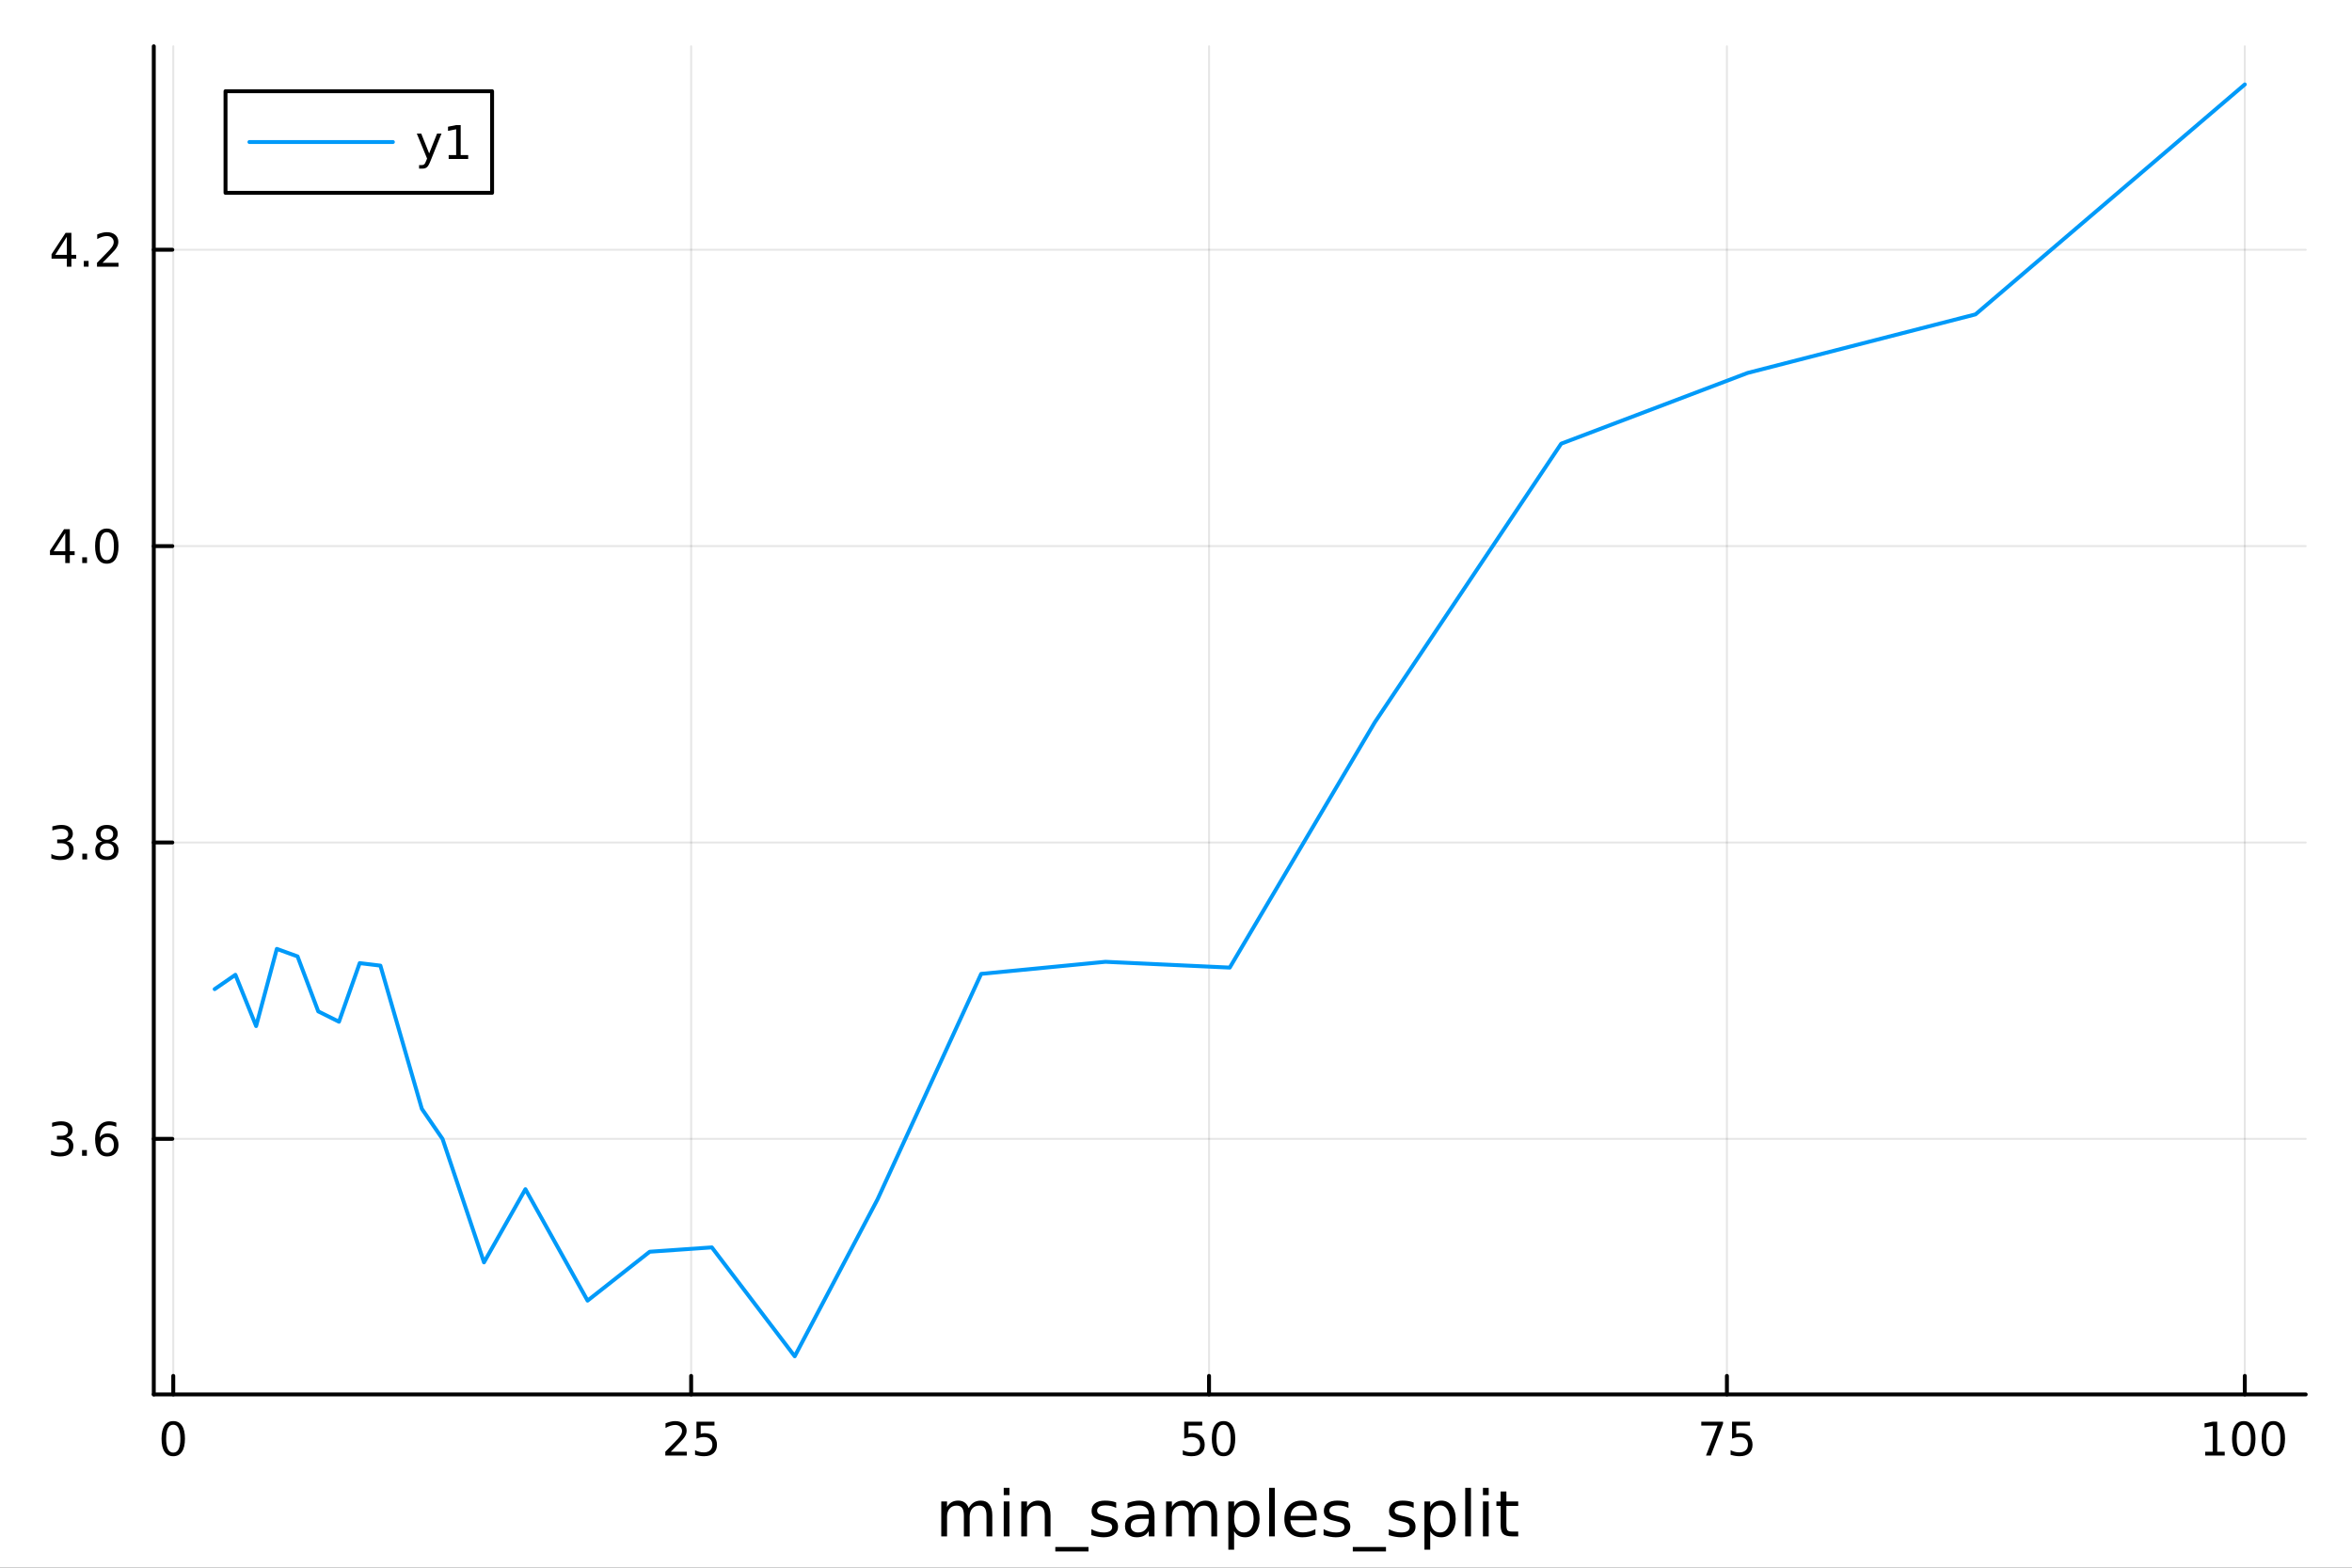 <?xml version="1.0" encoding="utf-8"?>
<svg xmlns="http://www.w3.org/2000/svg" xmlns:xlink="http://www.w3.org/1999/xlink" width="600" height="400" viewBox="0 0 2400 1600">
<rect x="0" y="0" width="2400" height="1600" fill="#333333" stroke="none"/>
<defs>
  <clipPath id="clip530">
    <rect x="0" y="0" width="2400" height="1600"/>
  </clipPath>
</defs>
<path clip-path="url(#clip530)" d="M0 1600 L2400 1600 L2400 8.88178e-14 L0 8.88178e-14  Z" fill="#ffffff" fill-rule="evenodd" fill-opacity="1"/>
<defs>
  <clipPath id="clip531">
    <rect x="480" y="0" width="1681" height="1600"/>
  </clipPath>
</defs>
<path clip-path="url(#clip530)" d="M156.922 1423.18 L2352.76 1423.18 L2352.76 47.244 L156.922 47.244  Z" fill="#ffffff" fill-rule="evenodd" fill-opacity="1"/>
<defs>
  <clipPath id="clip532">
    <rect x="156" y="47" width="2197" height="1377"/>
  </clipPath>
</defs>
<polyline clip-path="url(#clip532)" style="stroke:#000000; stroke-linecap:round; stroke-linejoin:round; stroke-width:2; stroke-opacity:0.1; fill:none" points="176.792,1423.18 176.792,47.244 "/>
<polyline clip-path="url(#clip532)" style="stroke:#000000; stroke-linecap:round; stroke-linejoin:round; stroke-width:2; stroke-opacity:0.1; fill:none" points="705.247,1423.18 705.247,47.244 "/>
<polyline clip-path="url(#clip532)" style="stroke:#000000; stroke-linecap:round; stroke-linejoin:round; stroke-width:2; stroke-opacity:0.1; fill:none" points="1233.7,1423.18 1233.7,47.244 "/>
<polyline clip-path="url(#clip532)" style="stroke:#000000; stroke-linecap:round; stroke-linejoin:round; stroke-width:2; stroke-opacity:0.1; fill:none" points="1762.16,1423.18 1762.16,47.244 "/>
<polyline clip-path="url(#clip532)" style="stroke:#000000; stroke-linecap:round; stroke-linejoin:round; stroke-width:2; stroke-opacity:0.1; fill:none" points="2290.61,1423.18 2290.61,47.244 "/>
<polyline clip-path="url(#clip530)" style="stroke:#000000; stroke-linecap:round; stroke-linejoin:round; stroke-width:4; stroke-opacity:1; fill:none" points="156.922,1423.18 2352.76,1423.18 "/>
<polyline clip-path="url(#clip530)" style="stroke:#000000; stroke-linecap:round; stroke-linejoin:round; stroke-width:4; stroke-opacity:1; fill:none" points="176.792,1423.18 176.792,1404.28 "/>
<polyline clip-path="url(#clip530)" style="stroke:#000000; stroke-linecap:round; stroke-linejoin:round; stroke-width:4; stroke-opacity:1; fill:none" points="705.247,1423.18 705.247,1404.28 "/>
<polyline clip-path="url(#clip530)" style="stroke:#000000; stroke-linecap:round; stroke-linejoin:round; stroke-width:4; stroke-opacity:1; fill:none" points="1233.7,1423.18 1233.7,1404.28 "/>
<polyline clip-path="url(#clip530)" style="stroke:#000000; stroke-linecap:round; stroke-linejoin:round; stroke-width:4; stroke-opacity:1; fill:none" points="1762.16,1423.18 1762.16,1404.28 "/>
<polyline clip-path="url(#clip530)" style="stroke:#000000; stroke-linecap:round; stroke-linejoin:round; stroke-width:4; stroke-opacity:1; fill:none" points="2290.61,1423.18 2290.61,1404.28 "/>
<path clip-path="url(#clip530)" d="M176.792 1454.1 Q173.181 1454.1 171.352 1457.66 Q169.547 1461.2 169.547 1468.33 Q169.547 1475.44 171.352 1479.01 Q173.181 1482.55 176.792 1482.55 Q180.426 1482.55 182.232 1479.01 Q184.061 1475.44 184.061 1468.33 Q184.061 1461.2 182.232 1457.66 Q180.426 1454.1 176.792 1454.1 M176.792 1450.39 Q182.602 1450.39 185.658 1455 Q188.737 1459.58 188.737 1468.33 Q188.737 1477.06 185.658 1481.67 Q182.602 1486.25 176.792 1486.25 Q170.982 1486.25 167.903 1481.67 Q164.848 1477.06 164.848 1468.33 Q164.848 1459.58 167.903 1455 Q170.982 1450.39 176.792 1450.39 Z" fill="#000000" fill-rule="nonzero" fill-opacity="1" /><path clip-path="url(#clip530)" d="M684.518 1481.64 L700.837 1481.64 L700.837 1485.58 L678.893 1485.58 L678.893 1481.64 Q681.555 1478.89 686.138 1474.26 Q690.744 1469.61 691.925 1468.27 Q694.17 1465.74 695.05 1464.01 Q695.953 1462.25 695.953 1460.56 Q695.953 1457.8 694.008 1456.07 Q692.087 1454.33 688.985 1454.33 Q686.786 1454.33 684.332 1455.09 Q681.902 1455.86 679.124 1457.41 L679.124 1452.69 Q681.948 1451.55 684.402 1450.97 Q686.855 1450.39 688.892 1450.39 Q694.263 1450.39 697.457 1453.08 Q700.652 1455.77 700.652 1460.26 Q700.652 1462.39 699.841 1464.31 Q699.054 1466.2 696.948 1468.8 Q696.369 1469.47 693.267 1472.69 Q690.166 1475.88 684.518 1481.64 Z" fill="#000000" fill-rule="nonzero" fill-opacity="1" /><path clip-path="url(#clip530)" d="M710.698 1451.02 L729.054 1451.02 L729.054 1454.96 L714.98 1454.96 L714.98 1463.43 Q715.999 1463.08 717.017 1462.92 Q718.036 1462.73 719.054 1462.73 Q724.841 1462.73 728.221 1465.9 Q731.601 1469.08 731.601 1474.49 Q731.601 1480.07 728.128 1483.17 Q724.656 1486.25 718.337 1486.25 Q716.161 1486.25 713.892 1485.88 Q711.647 1485.51 709.24 1484.77 L709.24 1480.07 Q711.323 1481.2 713.545 1481.76 Q715.767 1482.32 718.244 1482.32 Q722.249 1482.32 724.587 1480.21 Q726.925 1478.1 726.925 1474.49 Q726.925 1470.88 724.587 1468.77 Q722.249 1466.67 718.244 1466.67 Q716.369 1466.67 714.494 1467.08 Q712.642 1467.5 710.698 1468.38 L710.698 1451.02 Z" fill="#000000" fill-rule="nonzero" fill-opacity="1" /><path clip-path="url(#clip530)" d="M1208.4 1451.02 L1226.76 1451.02 L1226.76 1454.96 L1212.68 1454.96 L1212.68 1463.43 Q1213.7 1463.08 1214.72 1462.92 Q1215.74 1462.73 1216.76 1462.73 Q1222.54 1462.73 1225.92 1465.9 Q1229.3 1469.08 1229.3 1474.49 Q1229.3 1480.07 1225.83 1483.17 Q1222.36 1486.25 1216.04 1486.25 Q1213.86 1486.25 1211.59 1485.88 Q1209.35 1485.51 1206.94 1484.77 L1206.94 1480.07 Q1209.03 1481.2 1211.25 1481.76 Q1213.47 1482.32 1215.95 1482.32 Q1219.95 1482.32 1222.29 1480.21 Q1224.63 1478.1 1224.63 1474.49 Q1224.63 1470.88 1222.29 1468.77 Q1219.95 1466.67 1215.95 1466.67 Q1214.07 1466.67 1212.2 1467.08 Q1210.34 1467.5 1208.4 1468.38 L1208.4 1451.02 Z" fill="#000000" fill-rule="nonzero" fill-opacity="1" /><path clip-path="url(#clip530)" d="M1248.52 1454.1 Q1244.9 1454.1 1243.08 1457.66 Q1241.27 1461.2 1241.27 1468.33 Q1241.27 1475.44 1243.08 1479.01 Q1244.9 1482.55 1248.52 1482.55 Q1252.15 1482.55 1253.96 1479.01 Q1255.78 1475.44 1255.78 1468.33 Q1255.78 1461.2 1253.96 1457.66 Q1252.15 1454.1 1248.52 1454.1 M1248.52 1450.39 Q1254.33 1450.39 1257.38 1455 Q1260.46 1459.58 1260.46 1468.33 Q1260.46 1477.06 1257.38 1481.67 Q1254.33 1486.25 1248.52 1486.25 Q1242.71 1486.25 1239.63 1481.67 Q1236.57 1477.06 1236.57 1468.33 Q1236.57 1459.58 1239.63 1455 Q1242.71 1450.39 1248.52 1450.39 Z" fill="#000000" fill-rule="nonzero" fill-opacity="1" /><path clip-path="url(#clip530)" d="M1736.01 1451.02 L1758.23 1451.02 L1758.23 1453.01 L1745.69 1485.58 L1740.8 1485.58 L1752.61 1454.96 L1736.01 1454.96 L1736.01 1451.02 Z" fill="#000000" fill-rule="nonzero" fill-opacity="1" /><path clip-path="url(#clip530)" d="M1767.4 1451.02 L1785.75 1451.02 L1785.75 1454.96 L1771.68 1454.96 L1771.68 1463.43 Q1772.7 1463.08 1773.72 1462.92 Q1774.74 1462.73 1775.75 1462.73 Q1781.54 1462.73 1784.92 1465.9 Q1788.3 1469.08 1788.3 1474.49 Q1788.3 1480.07 1784.83 1483.17 Q1781.36 1486.25 1775.04 1486.25 Q1772.86 1486.25 1770.59 1485.88 Q1768.35 1485.51 1765.94 1484.77 L1765.94 1480.07 Q1768.02 1481.2 1770.25 1481.76 Q1772.47 1482.32 1774.94 1482.32 Q1778.95 1482.32 1781.29 1480.21 Q1783.63 1478.1 1783.63 1474.49 Q1783.63 1470.88 1781.29 1468.77 Q1778.95 1466.67 1774.94 1466.67 Q1773.07 1466.67 1771.19 1467.08 Q1769.34 1467.5 1767.4 1468.38 L1767.4 1451.02 Z" fill="#000000" fill-rule="nonzero" fill-opacity="1" /><path clip-path="url(#clip530)" d="M2250.22 1481.64 L2257.86 1481.64 L2257.86 1455.28 L2249.55 1456.95 L2249.55 1452.69 L2257.81 1451.02 L2262.48 1451.02 L2262.48 1481.64 L2270.12 1481.64 L2270.12 1485.58 L2250.22 1485.58 L2250.22 1481.64 Z" fill="#000000" fill-rule="nonzero" fill-opacity="1" /><path clip-path="url(#clip530)" d="M2289.57 1454.1 Q2285.96 1454.1 2284.13 1457.66 Q2282.32 1461.2 2282.32 1468.33 Q2282.32 1475.44 2284.13 1479.01 Q2285.96 1482.55 2289.57 1482.55 Q2293.2 1482.55 2295.01 1479.01 Q2296.84 1475.44 2296.84 1468.33 Q2296.84 1461.2 2295.01 1457.66 Q2293.2 1454.1 2289.57 1454.1 M2289.57 1450.39 Q2295.38 1450.39 2298.43 1455 Q2301.51 1459.58 2301.51 1468.33 Q2301.51 1477.06 2298.43 1481.67 Q2295.38 1486.25 2289.57 1486.25 Q2283.76 1486.25 2280.68 1481.67 Q2277.62 1477.06 2277.62 1468.33 Q2277.62 1459.58 2280.68 1455 Q2283.76 1450.39 2289.57 1450.39 Z" fill="#000000" fill-rule="nonzero" fill-opacity="1" /><path clip-path="url(#clip530)" d="M2319.73 1454.1 Q2316.12 1454.1 2314.29 1457.66 Q2312.48 1461.2 2312.48 1468.33 Q2312.48 1475.44 2314.29 1479.01 Q2316.12 1482.55 2319.73 1482.55 Q2323.36 1482.55 2325.17 1479.01 Q2327 1475.44 2327 1468.33 Q2327 1461.2 2325.17 1457.66 Q2323.36 1454.1 2319.73 1454.1 M2319.73 1450.39 Q2325.54 1450.39 2328.6 1455 Q2331.67 1459.58 2331.67 1468.33 Q2331.67 1477.06 2328.6 1481.67 Q2325.54 1486.25 2319.73 1486.25 Q2313.92 1486.25 2310.84 1481.67 Q2307.79 1477.06 2307.79 1468.33 Q2307.79 1459.58 2310.84 1455 Q2313.92 1450.39 2319.73 1450.39 Z" fill="#000000" fill-rule="nonzero" fill-opacity="1" /><path clip-path="url(#clip530)" d="M988.466 1539.24 Q990.662 1535.29 993.718 1533.41 Q996.773 1531.54 1000.91 1531.54 Q1006.48 1531.54 1009.5 1535.45 Q1012.53 1539.33 1012.53 1546.53 L1012.53 1568.04 L1006.64 1568.04 L1006.64 1546.72 Q1006.64 1541.59 1004.83 1539.11 Q1003.01 1536.63 999.288 1536.63 Q994.736 1536.63 992.095 1539.65 Q989.453 1542.68 989.453 1547.9 L989.453 1568.04 L983.565 1568.04 L983.565 1546.72 Q983.565 1541.56 981.75 1539.11 Q979.936 1536.63 976.148 1536.63 Q971.661 1536.63 969.019 1539.68 Q966.377 1542.71 966.377 1547.9 L966.377 1568.04 L960.489 1568.04 L960.489 1532.4 L966.377 1532.4 L966.377 1537.93 Q968.382 1534.66 971.183 1533.1 Q973.984 1531.54 977.835 1531.54 Q981.718 1531.54 984.424 1533.51 Q987.161 1535.48 988.466 1539.24 Z" fill="#000000" fill-rule="nonzero" fill-opacity="1" /><path clip-path="url(#clip530)" d="M1024.21 1532.4 L1030.07 1532.4 L1030.07 1568.04 L1024.21 1568.04 L1024.21 1532.4 M1024.21 1518.52 L1030.07 1518.52 L1030.07 1525.93 L1024.21 1525.93 L1024.21 1518.52 Z" fill="#000000" fill-rule="nonzero" fill-opacity="1" /><path clip-path="url(#clip530)" d="M1071.95 1546.53 L1071.95 1568.04 L1066.1 1568.04 L1066.1 1546.72 Q1066.1 1541.66 1064.12 1539.14 Q1062.15 1536.63 1058.2 1536.63 Q1053.46 1536.63 1050.72 1539.65 Q1047.99 1542.68 1047.99 1547.9 L1047.99 1568.04 L1042.1 1568.04 L1042.1 1532.4 L1047.99 1532.4 L1047.99 1537.93 Q1050.09 1534.72 1052.92 1533.13 Q1055.78 1531.54 1059.51 1531.54 Q1065.65 1531.54 1068.8 1535.36 Q1071.95 1539.14 1071.95 1546.53 Z" fill="#000000" fill-rule="nonzero" fill-opacity="1" /><path clip-path="url(#clip530)" d="M1110.72 1578.87 L1110.72 1583.42 L1076.85 1583.42 L1076.85 1578.87 L1110.72 1578.87 Z" fill="#000000" fill-rule="nonzero" fill-opacity="1" /><path clip-path="url(#clip530)" d="M1138.95 1533.45 L1138.95 1538.98 Q1136.47 1537.71 1133.8 1537.07 Q1131.12 1536.44 1128.26 1536.44 Q1123.9 1536.44 1121.7 1537.77 Q1119.54 1539.11 1119.54 1541.79 Q1119.54 1543.82 1121.1 1545 Q1122.66 1546.15 1127.37 1547.2 L1129.37 1547.64 Q1135.61 1548.98 1138.22 1551.43 Q1140.86 1553.85 1140.86 1558.21 Q1140.86 1563.17 1136.91 1566.07 Q1133 1568.97 1126.12 1568.97 Q1123.26 1568.97 1120.14 1568.39 Q1117.05 1567.85 1113.62 1566.74 L1113.62 1560.69 Q1116.86 1562.38 1120.01 1563.24 Q1123.16 1564.07 1126.25 1564.07 Q1130.39 1564.07 1132.62 1562.66 Q1134.85 1561.23 1134.85 1558.65 Q1134.85 1556.27 1133.22 1554.99 Q1131.63 1553.72 1126.19 1552.54 L1124.15 1552.07 Q1118.71 1550.92 1116.29 1548.56 Q1113.87 1546.18 1113.87 1542.04 Q1113.87 1537.01 1117.44 1534.27 Q1121 1531.54 1127.56 1531.54 Q1130.8 1531.54 1133.67 1532.01 Q1136.53 1532.49 1138.95 1533.45 Z" fill="#000000" fill-rule="nonzero" fill-opacity="1" /><path clip-path="url(#clip530)" d="M1166.39 1550.12 Q1159.29 1550.12 1156.55 1551.75 Q1153.82 1553.37 1153.82 1557.29 Q1153.82 1560.4 1155.85 1562.25 Q1157.92 1564.07 1161.45 1564.07 Q1166.32 1564.07 1169.25 1560.63 Q1172.21 1557.16 1172.21 1551.43 L1172.21 1550.12 L1166.39 1550.12 M1178.07 1547.71 L1178.07 1568.04 L1172.21 1568.04 L1172.21 1562.63 Q1170.21 1565.88 1167.22 1567.44 Q1164.22 1568.97 1159.89 1568.97 Q1154.42 1568.97 1151.17 1565.91 Q1147.96 1562.82 1147.96 1557.67 Q1147.96 1551.65 1151.97 1548.6 Q1156.01 1545.54 1164 1545.54 L1172.21 1545.54 L1172.21 1544.97 Q1172.21 1540.93 1169.54 1538.73 Q1166.9 1536.5 1162.09 1536.5 Q1159.04 1536.5 1156.14 1537.23 Q1153.24 1537.97 1150.57 1539.43 L1150.57 1534.02 Q1153.78 1532.78 1156.81 1532.17 Q1159.83 1531.54 1162.7 1531.54 Q1170.43 1531.54 1174.25 1535.55 Q1178.07 1539.56 1178.07 1547.71 Z" fill="#000000" fill-rule="nonzero" fill-opacity="1" /><path clip-path="url(#clip530)" d="M1217.89 1539.24 Q1220.08 1535.29 1223.14 1533.41 Q1226.19 1531.54 1230.33 1531.54 Q1235.9 1531.54 1238.92 1535.45 Q1241.95 1539.33 1241.95 1546.53 L1241.95 1568.04 L1236.06 1568.04 L1236.06 1546.72 Q1236.06 1541.59 1234.25 1539.11 Q1232.43 1536.63 1228.71 1536.63 Q1224.16 1536.63 1221.51 1539.65 Q1218.87 1542.68 1218.87 1547.9 L1218.87 1568.04 L1212.98 1568.04 L1212.98 1546.72 Q1212.98 1541.56 1211.17 1539.11 Q1209.36 1536.63 1205.57 1536.63 Q1201.08 1536.63 1198.44 1539.68 Q1195.8 1542.71 1195.8 1547.9 L1195.8 1568.04 L1189.91 1568.04 L1189.91 1532.4 L1195.8 1532.4 L1195.8 1537.93 Q1197.8 1534.66 1200.6 1533.1 Q1203.4 1531.54 1207.26 1531.54 Q1211.14 1531.54 1213.84 1533.51 Q1216.58 1535.48 1217.89 1539.24 Z" fill="#000000" fill-rule="nonzero" fill-opacity="1" /><path clip-path="url(#clip530)" d="M1259.3 1562.7 L1259.3 1581.6 L1253.41 1581.6 L1253.41 1532.4 L1259.3 1532.4 L1259.3 1537.81 Q1261.14 1534.62 1263.94 1533.1 Q1266.77 1531.54 1270.69 1531.54 Q1277.18 1531.54 1281.22 1536.69 Q1285.3 1541.85 1285.3 1550.25 Q1285.3 1558.65 1281.22 1563.81 Q1277.18 1568.97 1270.69 1568.97 Q1266.77 1568.97 1263.94 1567.44 Q1261.14 1565.88 1259.3 1562.7 M1279.22 1550.25 Q1279.22 1543.79 1276.55 1540.13 Q1273.9 1536.44 1269.26 1536.44 Q1264.61 1536.44 1261.94 1540.13 Q1259.3 1543.79 1259.3 1550.25 Q1259.3 1556.71 1261.94 1560.4 Q1264.61 1564.07 1269.26 1564.07 Q1273.9 1564.07 1276.55 1560.4 Q1279.22 1556.71 1279.22 1550.25 Z" fill="#000000" fill-rule="nonzero" fill-opacity="1" /><path clip-path="url(#clip530)" d="M1295.01 1518.52 L1300.86 1518.52 L1300.86 1568.04 L1295.01 1568.04 L1295.01 1518.52 Z" fill="#000000" fill-rule="nonzero" fill-opacity="1" /><path clip-path="url(#clip530)" d="M1343.61 1548.76 L1343.61 1551.62 L1316.68 1551.62 Q1317.06 1557.67 1320.31 1560.85 Q1323.59 1564 1329.41 1564 Q1332.79 1564 1335.94 1563.17 Q1339.12 1562.35 1342.24 1560.69 L1342.24 1566.23 Q1339.09 1567.57 1335.78 1568.27 Q1332.47 1568.97 1329.06 1568.97 Q1320.53 1568.97 1315.54 1564 Q1310.57 1559.04 1310.57 1550.57 Q1310.57 1541.82 1315.28 1536.69 Q1320.02 1531.54 1328.04 1531.54 Q1335.24 1531.54 1339.41 1536.18 Q1343.61 1540.8 1343.61 1548.76 M1337.75 1547.04 Q1337.69 1542.23 1335.05 1539.37 Q1332.44 1536.5 1328.11 1536.5 Q1323.21 1536.5 1320.25 1539.27 Q1317.32 1542.04 1316.87 1547.07 L1337.75 1547.04 Z" fill="#000000" fill-rule="nonzero" fill-opacity="1" /><path clip-path="url(#clip530)" d="M1375.95 1533.45 L1375.95 1538.98 Q1373.46 1537.71 1370.79 1537.07 Q1368.12 1536.44 1365.25 1536.44 Q1360.89 1536.44 1358.7 1537.77 Q1356.53 1539.11 1356.53 1541.79 Q1356.53 1543.82 1358.09 1545 Q1359.65 1546.15 1364.36 1547.2 L1366.37 1547.64 Q1372.6 1548.98 1375.21 1551.43 Q1377.86 1553.85 1377.86 1558.21 Q1377.86 1563.17 1373.91 1566.07 Q1369.99 1568.97 1363.12 1568.97 Q1360.26 1568.97 1357.14 1568.39 Q1354.05 1567.85 1350.61 1566.74 L1350.61 1560.69 Q1353.86 1562.38 1357.01 1563.24 Q1360.16 1564.07 1363.25 1564.07 Q1367.38 1564.07 1369.61 1562.66 Q1371.84 1561.23 1371.84 1558.65 Q1371.84 1556.27 1370.22 1554.99 Q1368.63 1553.72 1363.18 1552.54 L1361.15 1552.07 Q1355.7 1550.92 1353.28 1548.56 Q1350.87 1546.18 1350.87 1542.04 Q1350.87 1537.01 1354.43 1534.27 Q1358 1531.54 1364.55 1531.54 Q1367.8 1531.54 1370.66 1532.01 Q1373.53 1532.49 1375.95 1533.45 Z" fill="#000000" fill-rule="nonzero" fill-opacity="1" /><path clip-path="url(#clip530)" d="M1414.27 1578.87 L1414.27 1583.42 L1380.4 1583.42 L1380.4 1578.87 L1414.27 1578.87 Z" fill="#000000" fill-rule="nonzero" fill-opacity="1" /><path clip-path="url(#clip530)" d="M1442.5 1533.45 L1442.5 1538.98 Q1440.02 1537.71 1437.34 1537.07 Q1434.67 1536.44 1431.81 1536.44 Q1427.45 1536.44 1425.25 1537.77 Q1423.08 1539.11 1423.08 1541.79 Q1423.08 1543.82 1424.64 1545 Q1426.2 1546.15 1430.91 1547.2 L1432.92 1547.64 Q1439.16 1548.98 1441.77 1551.43 Q1444.41 1553.85 1444.41 1558.21 Q1444.41 1563.17 1440.46 1566.07 Q1436.55 1568.97 1429.67 1568.97 Q1426.81 1568.97 1423.69 1568.39 Q1420.6 1567.85 1417.16 1566.74 L1417.16 1560.69 Q1420.41 1562.38 1423.56 1563.24 Q1426.71 1564.07 1429.8 1564.07 Q1433.94 1564.07 1436.17 1562.66 Q1438.39 1561.23 1438.39 1558.65 Q1438.39 1556.27 1436.77 1554.99 Q1435.18 1553.72 1429.74 1552.54 L1427.7 1552.07 Q1422.26 1550.92 1419.84 1548.56 Q1417.42 1546.18 1417.42 1542.04 Q1417.42 1537.01 1420.98 1534.27 Q1424.55 1531.54 1431.11 1531.54 Q1434.35 1531.54 1437.22 1532.01 Q1440.08 1532.49 1442.5 1533.45 Z" fill="#000000" fill-rule="nonzero" fill-opacity="1" /><path clip-path="url(#clip530)" d="M1459.4 1562.7 L1459.4 1581.6 L1453.51 1581.6 L1453.51 1532.4 L1459.4 1532.4 L1459.4 1537.81 Q1461.25 1534.62 1464.05 1533.1 Q1466.88 1531.54 1470.8 1531.54 Q1477.29 1531.54 1481.33 1536.69 Q1485.41 1541.85 1485.41 1550.25 Q1485.41 1558.65 1481.33 1563.81 Q1477.29 1568.97 1470.8 1568.97 Q1466.88 1568.97 1464.05 1567.44 Q1461.25 1565.88 1459.4 1562.7 M1479.33 1550.25 Q1479.33 1543.79 1476.65 1540.13 Q1474.01 1536.44 1469.36 1536.44 Q1464.72 1536.44 1462.04 1540.13 Q1459.4 1543.79 1459.4 1550.25 Q1459.4 1556.71 1462.04 1560.4 Q1464.72 1564.07 1469.36 1564.07 Q1474.01 1564.07 1476.65 1560.4 Q1479.33 1556.71 1479.33 1550.25 Z" fill="#000000" fill-rule="nonzero" fill-opacity="1" /><path clip-path="url(#clip530)" d="M1495.11 1518.52 L1500.97 1518.52 L1500.97 1568.04 L1495.11 1568.04 L1495.11 1518.52 Z" fill="#000000" fill-rule="nonzero" fill-opacity="1" /><path clip-path="url(#clip530)" d="M1513.22 1532.4 L1519.08 1532.4 L1519.08 1568.04 L1513.22 1568.04 L1513.22 1532.4 M1513.22 1518.52 L1519.08 1518.52 L1519.08 1525.93 L1513.22 1525.93 L1513.22 1518.52 Z" fill="#000000" fill-rule="nonzero" fill-opacity="1" /><path clip-path="url(#clip530)" d="M1537.13 1522.27 L1537.13 1532.4 L1549.19 1532.4 L1549.19 1536.95 L1537.13 1536.95 L1537.13 1556.3 Q1537.13 1560.66 1538.3 1561.9 Q1539.51 1563.14 1543.17 1563.14 L1549.19 1563.14 L1549.19 1568.04 L1543.17 1568.04 Q1536.39 1568.04 1533.82 1565.53 Q1531.24 1562.98 1531.24 1556.3 L1531.24 1536.95 L1526.94 1536.95 L1526.94 1532.4 L1531.24 1532.4 L1531.24 1522.27 L1537.13 1522.27 Z" fill="#000000" fill-rule="nonzero" fill-opacity="1" /><polyline clip-path="url(#clip532)" style="stroke:#000000; stroke-linecap:round; stroke-linejoin:round; stroke-width:2; stroke-opacity:0.1; fill:none" points="156.922,1162.34 2352.76,1162.34 "/>
<polyline clip-path="url(#clip532)" style="stroke:#000000; stroke-linecap:round; stroke-linejoin:round; stroke-width:2; stroke-opacity:0.1; fill:none" points="156.922,859.853 2352.76,859.853 "/>
<polyline clip-path="url(#clip532)" style="stroke:#000000; stroke-linecap:round; stroke-linejoin:round; stroke-width:2; stroke-opacity:0.1; fill:none" points="156.922,557.368 2352.76,557.368 "/>
<polyline clip-path="url(#clip532)" style="stroke:#000000; stroke-linecap:round; stroke-linejoin:round; stroke-width:2; stroke-opacity:0.1; fill:none" points="156.922,254.884 2352.76,254.884 "/>
<polyline clip-path="url(#clip530)" style="stroke:#000000; stroke-linecap:round; stroke-linejoin:round; stroke-width:4; stroke-opacity:1; fill:none" points="156.922,1423.18 156.922,47.244 "/>
<polyline clip-path="url(#clip530)" style="stroke:#000000; stroke-linecap:round; stroke-linejoin:round; stroke-width:4; stroke-opacity:1; fill:none" points="156.922,1162.34 175.82,1162.34 "/>
<polyline clip-path="url(#clip530)" style="stroke:#000000; stroke-linecap:round; stroke-linejoin:round; stroke-width:4; stroke-opacity:1; fill:none" points="156.922,859.853 175.82,859.853 "/>
<polyline clip-path="url(#clip530)" style="stroke:#000000; stroke-linecap:round; stroke-linejoin:round; stroke-width:4; stroke-opacity:1; fill:none" points="156.922,557.368 175.82,557.368 "/>
<polyline clip-path="url(#clip530)" style="stroke:#000000; stroke-linecap:round; stroke-linejoin:round; stroke-width:4; stroke-opacity:1; fill:none" points="156.922,254.884 175.82,254.884 "/>
<path clip-path="url(#clip530)" d="M67.751 1160.98 Q71.108 1161.7 72.983 1163.97 Q74.881 1166.24 74.881 1169.57 Q74.881 1174.69 71.362 1177.49 Q67.844 1180.29 61.362 1180.29 Q59.187 1180.29 56.872 1179.85 Q54.58 1179.43 52.126 1178.58 L52.126 1174.06 Q54.071 1175.2 56.386 1175.78 Q58.7 1176.35 61.224 1176.35 Q65.622 1176.35 67.913 1174.62 Q70.228 1172.88 70.228 1169.57 Q70.228 1166.52 68.075 1164.8 Q65.946 1163.07 62.126 1163.07 L58.099 1163.07 L58.099 1159.22 L62.312 1159.22 Q65.761 1159.22 67.589 1157.86 Q69.418 1156.47 69.418 1153.88 Q69.418 1151.21 67.52 1149.8 Q65.645 1148.37 62.126 1148.37 Q60.205 1148.37 58.006 1148.78 Q55.807 1149.2 53.168 1150.08 L53.168 1145.91 Q55.83 1145.17 58.145 1144.8 Q60.483 1144.43 62.543 1144.43 Q67.867 1144.43 70.969 1146.86 Q74.071 1149.27 74.071 1153.39 Q74.071 1156.26 72.427 1158.25 Q70.784 1160.22 67.751 1160.98 Z" fill="#000000" fill-rule="nonzero" fill-opacity="1" /><path clip-path="url(#clip530)" d="M83.747 1173.74 L88.631 1173.74 L88.631 1179.62 L83.747 1179.62 L83.747 1173.74 Z" fill="#000000" fill-rule="nonzero" fill-opacity="1" /><path clip-path="url(#clip530)" d="M109.395 1160.47 Q106.246 1160.47 104.395 1162.63 Q102.566 1164.78 102.566 1168.53 Q102.566 1172.26 104.395 1174.43 Q106.246 1176.59 109.395 1176.59 Q112.543 1176.59 114.371 1174.43 Q116.223 1172.26 116.223 1168.53 Q116.223 1164.78 114.371 1162.63 Q112.543 1160.47 109.395 1160.47 M118.677 1145.82 L118.677 1150.08 Q116.918 1149.25 115.112 1148.81 Q113.33 1148.37 111.571 1148.37 Q106.941 1148.37 104.487 1151.49 Q102.057 1154.62 101.709 1160.94 Q103.075 1158.92 105.135 1157.86 Q107.196 1156.77 109.672 1156.77 Q114.881 1156.77 117.89 1159.94 Q120.922 1163.09 120.922 1168.53 Q120.922 1173.85 117.774 1177.07 Q114.626 1180.29 109.395 1180.29 Q103.399 1180.29 100.228 1175.71 Q97.057 1171.1 97.057 1162.37 Q97.057 1154.18 100.946 1149.32 Q104.834 1144.43 111.385 1144.43 Q113.145 1144.43 114.927 1144.78 Q116.733 1145.13 118.677 1145.82 Z" fill="#000000" fill-rule="nonzero" fill-opacity="1" /><path clip-path="url(#clip530)" d="M68.006 858.499 Q71.362 859.216 73.237 861.485 Q75.135 863.753 75.135 867.087 Q75.135 872.202 71.617 875.003 Q68.099 877.804 61.617 877.804 Q59.441 877.804 57.126 877.364 Q54.835 876.948 52.381 876.091 L52.381 871.577 Q54.325 872.712 56.64 873.29 Q58.955 873.869 61.478 873.869 Q65.876 873.869 68.168 872.133 Q70.483 870.397 70.483 867.087 Q70.483 864.031 68.33 862.318 Q66.2 860.582 62.381 860.582 L58.353 860.582 L58.353 856.74 L62.566 856.74 Q66.015 856.74 67.844 855.374 Q69.673 853.985 69.673 851.392 Q69.673 848.73 67.774 847.318 Q65.9 845.883 62.381 845.883 Q60.46 845.883 58.261 846.3 Q56.062 846.716 53.423 847.596 L53.423 843.429 Q56.085 842.689 58.4 842.318 Q60.737 841.948 62.798 841.948 Q68.122 841.948 71.224 844.379 Q74.325 846.786 74.325 850.906 Q74.325 853.777 72.682 855.767 Q71.038 857.735 68.006 858.499 Z" fill="#000000" fill-rule="nonzero" fill-opacity="1" /><path clip-path="url(#clip530)" d="M84.001 871.253 L88.885 871.253 L88.885 877.133 L84.001 877.133 L84.001 871.253 Z" fill="#000000" fill-rule="nonzero" fill-opacity="1" /><path clip-path="url(#clip530)" d="M109.071 860.721 Q105.737 860.721 103.816 862.503 Q101.918 864.286 101.918 867.411 Q101.918 870.536 103.816 872.318 Q105.737 874.101 109.071 874.101 Q112.404 874.101 114.325 872.318 Q116.246 870.513 116.246 867.411 Q116.246 864.286 114.325 862.503 Q112.427 860.721 109.071 860.721 M104.395 858.73 Q101.385 857.99 99.696 855.929 Q98.029 853.869 98.029 850.906 Q98.029 846.763 100.969 844.355 Q103.932 841.948 109.071 841.948 Q114.233 841.948 117.172 844.355 Q120.112 846.763 120.112 850.906 Q120.112 853.869 118.422 855.929 Q116.756 857.99 113.77 858.73 Q117.149 859.517 119.024 861.809 Q120.922 864.101 120.922 867.411 Q120.922 872.434 117.844 875.119 Q114.788 877.804 109.071 877.804 Q103.353 877.804 100.274 875.119 Q97.219 872.434 97.219 867.411 Q97.219 864.101 99.117 861.809 Q101.015 859.517 104.395 858.73 M102.682 851.346 Q102.682 854.031 104.348 855.536 Q106.038 857.04 109.071 857.04 Q112.08 857.04 113.77 855.536 Q115.483 854.031 115.483 851.346 Q115.483 848.661 113.77 847.156 Q112.08 845.652 109.071 845.652 Q106.038 845.652 104.348 847.156 Q102.682 848.661 102.682 851.346 Z" fill="#000000" fill-rule="nonzero" fill-opacity="1" /><path clip-path="url(#clip530)" d="M66.594 544.162 L54.788 562.611 L66.594 562.611 L66.594 544.162 M65.367 540.088 L71.247 540.088 L71.247 562.611 L76.177 562.611 L76.177 566.5 L71.247 566.5 L71.247 574.648 L66.594 574.648 L66.594 566.5 L50.992 566.5 L50.992 561.986 L65.367 540.088 Z" fill="#000000" fill-rule="nonzero" fill-opacity="1" /><path clip-path="url(#clip530)" d="M83.909 568.769 L88.793 568.769 L88.793 574.648 L83.909 574.648 L83.909 568.769 Z" fill="#000000" fill-rule="nonzero" fill-opacity="1" /><path clip-path="url(#clip530)" d="M108.978 543.167 Q105.367 543.167 103.538 546.732 Q101.733 550.274 101.733 557.403 Q101.733 564.51 103.538 568.074 Q105.367 571.616 108.978 571.616 Q112.612 571.616 114.418 568.074 Q116.246 564.51 116.246 557.403 Q116.246 550.274 114.418 546.732 Q112.612 543.167 108.978 543.167 M108.978 539.463 Q114.788 539.463 117.844 544.07 Q120.922 548.653 120.922 557.403 Q120.922 566.13 117.844 570.736 Q114.788 575.32 108.978 575.32 Q103.168 575.32 100.089 570.736 Q97.034 566.13 97.034 557.403 Q97.034 548.653 100.089 544.07 Q103.168 539.463 108.978 539.463 Z" fill="#000000" fill-rule="nonzero" fill-opacity="1" /><path clip-path="url(#clip530)" d="M68.191 241.678 L56.386 260.127 L68.191 260.127 L68.191 241.678 M66.964 237.604 L72.844 237.604 L72.844 260.127 L77.774 260.127 L77.774 264.016 L72.844 264.016 L72.844 272.164 L68.191 272.164 L68.191 264.016 L52.589 264.016 L52.589 259.502 L66.964 237.604 Z" fill="#000000" fill-rule="nonzero" fill-opacity="1" /><path clip-path="url(#clip530)" d="M85.506 266.284 L90.39 266.284 L90.39 272.164 L85.506 272.164 L85.506 266.284 Z" fill="#000000" fill-rule="nonzero" fill-opacity="1" /><path clip-path="url(#clip530)" d="M104.603 268.229 L120.922 268.229 L120.922 272.164 L98.978 272.164 L98.978 268.229 Q101.64 265.474 106.223 260.844 Q110.83 256.192 112.01 254.849 Q114.256 252.326 115.135 250.59 Q116.038 248.831 116.038 247.141 Q116.038 244.386 114.094 242.65 Q112.172 240.914 109.071 240.914 Q106.871 240.914 104.418 241.678 Q101.987 242.442 99.21 243.993 L99.21 239.27 Q102.034 238.136 104.487 237.558 Q106.941 236.979 108.978 236.979 Q114.348 236.979 117.543 239.664 Q120.737 242.349 120.737 246.84 Q120.737 248.969 119.927 250.891 Q119.14 252.789 117.033 255.381 Q116.455 256.053 113.353 259.27 Q110.251 262.465 104.603 268.229 Z" fill="#000000" fill-rule="nonzero" fill-opacity="1" /><polyline clip-path="url(#clip532)" style="stroke:#009af9; stroke-linecap:round; stroke-linejoin:round; stroke-width:4; stroke-opacity:1; fill:none" points="219.069,1009.5 240.207,994.893 261.345,1047.22 282.483,968.447 303.621,976.125 324.759,1032.24 345.898,1042.79 367.036,982.974 388.174,985.536 430.45,1131.68 451.588,1162.43 493.865,1288.38 536.141,1213.7 599.556,1327.43 662.97,1277.53 726.385,1273.11 810.937,1384.24 895.49,1223.99 1001.18,993.95 1128.01,981.623 1254.84,987.536 1402.81,737.292 1593.05,452.828 1783.29,380.619 2015.81,320.852 2290.61,86.186 "/>
<path clip-path="url(#clip530)" d="M230.117 196.789 L502.13 196.789 L502.13 93.109 L230.117 93.109  Z" fill="#ffffff" fill-rule="evenodd" fill-opacity="1"/>
<polyline clip-path="url(#clip530)" style="stroke:#000000; stroke-linecap:round; stroke-linejoin:round; stroke-width:4; stroke-opacity:1; fill:none" points="230.117,196.789 502.13,196.789 502.13,93.109 230.117,93.109 230.117,196.789 "/>
<polyline clip-path="url(#clip530)" style="stroke:#009af9; stroke-linecap:round; stroke-linejoin:round; stroke-width:4; stroke-opacity:1; fill:none" points="254.515,144.949 400.904,144.949 "/>
<path clip-path="url(#clip530)" d="M439.144 164.636 Q437.339 169.266 435.626 170.678 Q433.913 172.09 431.043 172.09 L427.64 172.09 L427.64 168.525 L430.14 168.525 Q431.899 168.525 432.871 167.692 Q433.844 166.858 435.024 163.756 L435.788 161.812 L425.302 136.303 L429.816 136.303 L437.918 156.581 L446.019 136.303 L450.533 136.303 L439.144 164.636 Z" fill="#000000" fill-rule="nonzero" fill-opacity="1" /><path clip-path="url(#clip530)" d="M457.825 158.293 L465.464 158.293 L465.464 131.928 L457.154 133.595 L457.154 129.335 L465.417 127.669 L470.093 127.669 L470.093 158.293 L477.732 158.293 L477.732 162.229 L457.825 162.229 L457.825 158.293 Z" fill="#000000" fill-rule="nonzero" fill-opacity="1" /></svg>
